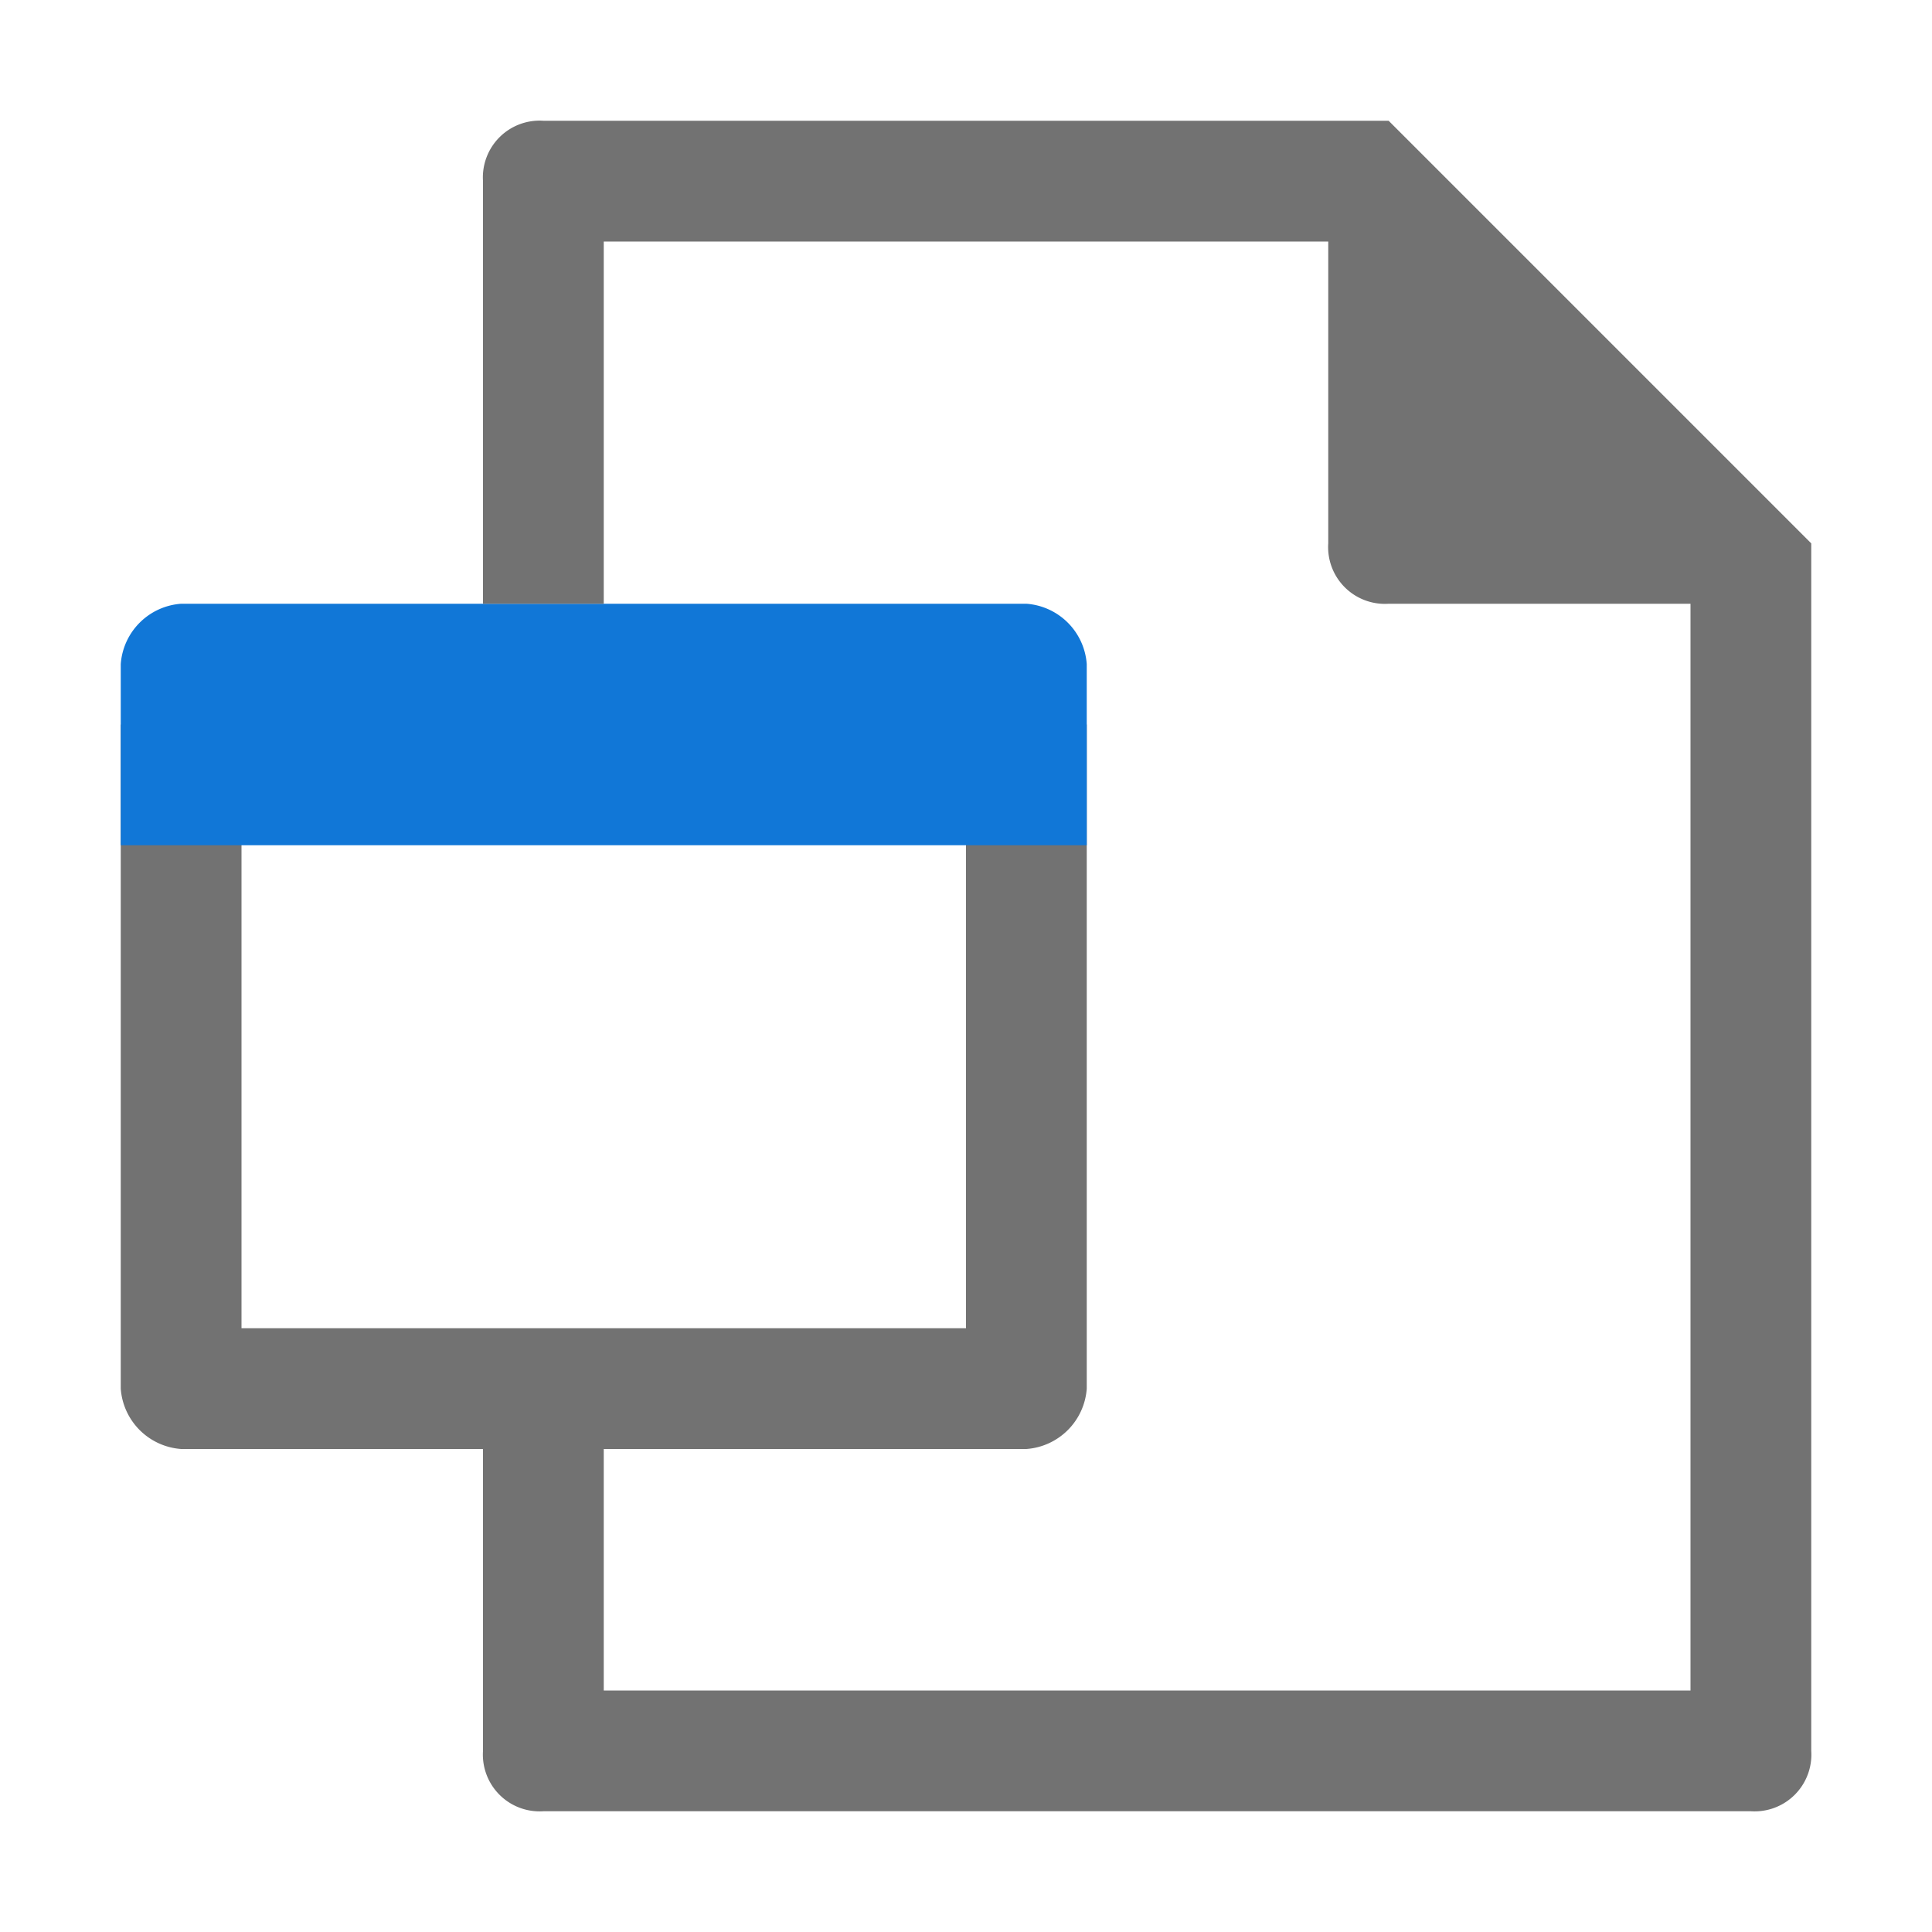 <svg id="Layer_4" data-name="Layer 4" xmlns="http://www.w3.org/2000/svg" viewBox="0 0 32 32"><defs><style>.Black{fill:#727272;}.Blue{fill:#1177d7;}</style></defs><path class="Black" d="M16,12V22H4V12H2V23a1.08,1.08,0,0,0,1,1H17a1.08,1.08,0,0,0,1-1V12Z"/><path class="Blue" d="M16,14h2V11a1.08,1.08,0,0,0-1-1H3a1.08,1.08,0,0,0-1,1v3H16Z"/><path class="Black" d="M23,2H9A.94.94,0,0,0,8,3v7h2V4H22V9a.94.94,0,0,0,1,1h5V28H10V24H8v5a.94.94,0,0,0,1,1H29a.94.94,0,0,0,1-1V9Z"/></svg>